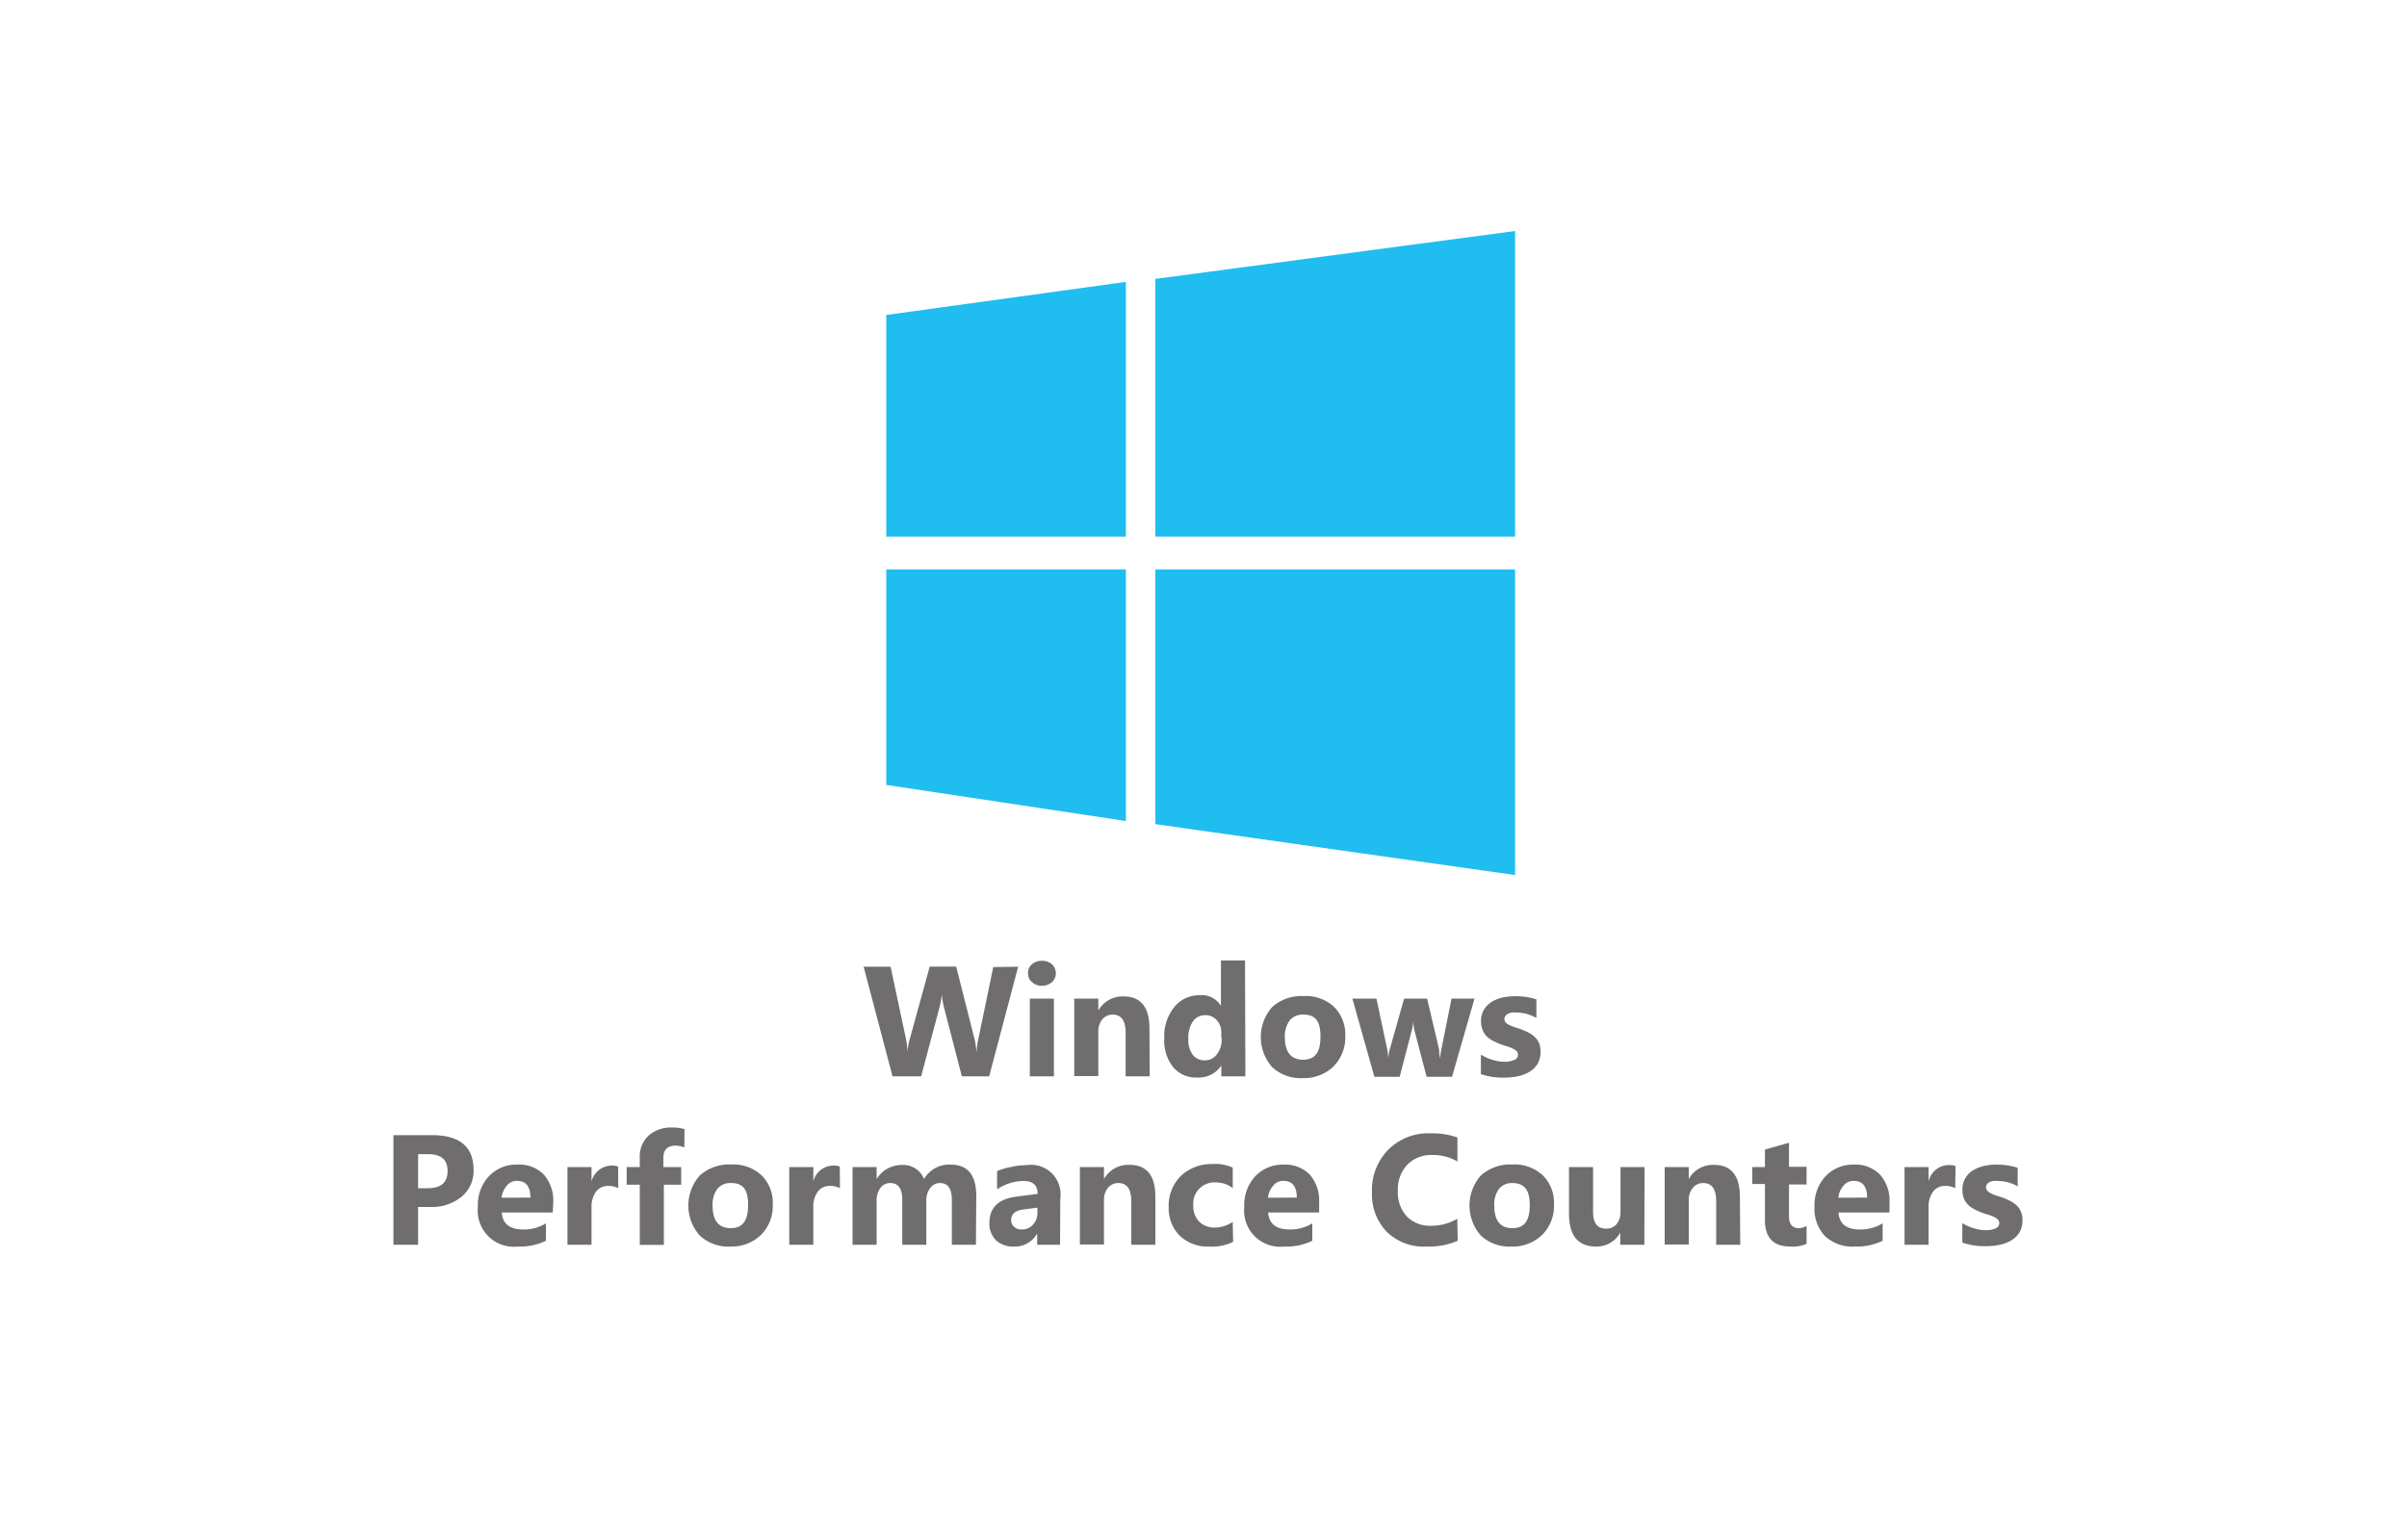 <svg xmlns="http://www.w3.org/2000/svg" width="200" height="128">
    <path fill="#706d6e" d="M84.6 80.35l-2.41 9.11h-2.27l-1.51-5.84a5.2 5.2 0 01-.15-1 6.66 6.66 0 01-.17 1l-1.55 5.84h-2.38l-2.4-9.11H74l1.29 6.06a9.1 9.1 0 01.12 1 4.93 4.93 0 01.19-1.07l1.65-6h2.2L81 86.46a8.71 8.71 0 01.14 1 7.16 7.16 0 01.13-1l1.26-6.08zM86.57 81.93a1.14 1.14 0 01-.83-.31.94.94 0 01-.32-.73.91.91 0 01.32-.74 1.22 1.22 0 01.83-.29 1.24 1.24 0 01.84.29 1 1 0 01.32.74 1 1 0 01-.32.74 1.2 1.2 0 01-.84.3zm1 7.53h-2V83h2zM95.53 89.46h-2v-3.62c0-1-.36-1.51-1.08-1.51a1.1 1.1 0 00-.86.4 1.56 1.56 0 00-.33 1v3.71h-2V83h2v1a2.3 2.3 0 012.09-1.18q2.16 0 2.16 2.67zM103.48 89.46h-2v-.9a2.23 2.23 0 01-2 1 2.45 2.45 0 01-2-.86 3.57 3.57 0 01-.74-2.4 3.86 3.86 0 01.82-2.58 2.65 2.65 0 012.14-1 1.82 1.82 0 011.75.9v-3.79h2zm-2-3.17v-.49a1.51 1.51 0 00-.37-1 1.23 1.23 0 00-1-.42 1.22 1.22 0 00-1 .53 2.4 2.4 0 00-.37 1.43 2.08 2.08 0 00.36 1.32 1.19 1.19 0 001 .47 1.18 1.18 0 001-.49 2 2 0 00.41-1.35zM108.26 89.61a3.48 3.48 0 01-2.55-.91 3.77 3.77 0 010-5 3.62 3.62 0 012.61-.91 3.44 3.44 0 012.54.91 3.24 3.24 0 01.92 2.41 3.42 3.42 0 01-1 2.55 3.52 3.52 0 01-2.52.95zm0-5.28a1.35 1.35 0 00-1.1.49 2.19 2.19 0 00-.4 1.39c0 1.24.51 1.87 1.52 1.87s1.44-.64 1.44-1.93-.44-1.82-1.41-1.82zM122.52 83l-1.87 6.5h-2.11l-1-3.81a3.63 3.63 0 01-.11-.84 4.57 4.57 0 01-.13.81l-1 3.84h-2.1l-1.83-6.5h2l.9 4.24a5.62 5.62 0 01.09.72 3.46 3.46 0 01.12-.75l1.19-4.21h1.91l1 4.24c0 .1 0 .35.08.73a6.09 6.09 0 01.1-.73l.85-4.24zM123.05 89.28v-1.62a3.91 3.91 0 001 .44 3.21 3.21 0 00.93.15 2 2 0 00.84-.15.45.45 0 00.31-.44.43.43 0 00-.14-.32 1.38 1.38 0 00-.36-.22c-.15-.06-.31-.12-.48-.17l-.5-.17a4.84 4.84 0 01-.68-.32 1.81 1.81 0 01-.5-.39 1.63 1.63 0 01-.3-.51 2.08 2.08 0 01-.11-.69 1.75 1.75 0 01.24-.94 2 2 0 01.63-.65 3.22 3.22 0 01.91-.37 5.32 5.32 0 011.07-.11 6.47 6.47 0 01.87.06 6.59 6.59 0 01.88.2v1.55a3.46 3.46 0 00-.82-.34 3.61 3.61 0 00-.85-.11 1.45 1.45 0 00-.37 0 .94.94 0 00-.31.1.51.51 0 00-.21.17.42.42 0 000 .54.78.78 0 00.3.22l.4.17.45.14a7.29 7.29 0 01.73.31 2.26 2.26 0 01.55.39 1.47 1.47 0 01.36.52 2.12 2.12 0 01-.13 1.7 2 2 0 01-.67.66 3 3 0 01-1 .38 6 6 0 01-1.13.11 5.81 5.81 0 01-1.91-.29zM34.74 100.32v3.14h-2.05v-9.11h3.21q3.45 0 3.45 2.9a2.77 2.77 0 01-1 2.22 3.9 3.9 0 01-2.64.85zm0-4.39v2.83h.81c1.09 0 1.64-.47 1.64-1.43s-.55-1.4-1.64-1.4zM45.93 100.78h-4.24c.07.94.67 1.41 1.79 1.41a3.46 3.46 0 001.88-.51v1.45a5 5 0 01-2.34.48 3 3 0 01-3.31-3.3 3.48 3.48 0 01.94-2.57A3.11 3.11 0 0143 96.8a2.86 2.86 0 012.2.84 3.29 3.29 0 01.77 2.29zm-1.86-1.24c0-.93-.37-1.39-1.13-1.39a1.05 1.05 0 00-.83.4 1.83 1.83 0 00-.43 1zM51.37 98.76a1.75 1.75 0 00-.85-.19 1.23 1.23 0 00-1 .48 2.11 2.11 0 00-.37 1.3v3.11h-2V97h2v1.2a1.74 1.74 0 011.71-1.32 1.34 1.34 0 01.5.08zM56.86 95.37a2 2 0 00-.74-.15c-.64 0-1 .34-1 1V97h1.48v1.47h-1.44v5h-2v-5h-1.09V97h1.09v-.81a2.34 2.34 0 01.72-1.79 2.77 2.77 0 012-.68 3.22 3.22 0 011 .13zM60.71 103.61a3.48 3.48 0 01-2.56-.91 3.75 3.75 0 010-5 3.62 3.62 0 012.6-.91 3.44 3.44 0 012.54.91 3.2 3.2 0 01.92 2.41 3.38 3.38 0 01-1 2.55 3.49 3.49 0 01-2.5.95zm0-5.28a1.36 1.36 0 00-1.11.49 2.19 2.19 0 00-.39 1.39c0 1.24.5 1.87 1.51 1.87s1.44-.64 1.44-1.93-.43-1.82-1.4-1.82zM69.79 98.76a1.74 1.74 0 00-.84-.19 1.2 1.2 0 00-1 .48 2.05 2.05 0 00-.37 1.3v3.11h-2V97h2v1.2a1.72 1.72 0 011.71-1.32 1.24 1.24 0 01.49.08zM81.09 103.46h-2v-3.71c0-1-.35-1.42-1-1.42a1 1 0 00-.81.43 1.71 1.71 0 00-.31 1.06v3.64h-2v-3.75q0-1.38-1-1.38a1 1 0 00-.82.41 1.75 1.75 0 00-.31 1.1v3.62h-2V97h2v1a2.37 2.37 0 01.87-.85 2.45 2.45 0 011.23-.32A1.85 1.85 0 0176.78 98 2.41 2.41 0 0179 96.8c1.41 0 2.12.87 2.12 2.61zM88.08 103.46h-1.9v-.94a2.12 2.12 0 01-1.94 1.09 2.07 2.07 0 01-1.49-.53 1.94 1.94 0 01-.54-1.43c0-1.27.75-2 2.24-2.19l1.77-.23c0-.71-.39-1.07-1.16-1.07a4 4 0 00-2.21.69v-1.51A5.13 5.13 0 0184 97a5.92 5.92 0 011.32-.16 2.45 2.45 0 012.78 2.77zm-1.88-2.65v-.43l-1.18.15c-.66.08-1 .38-1 .88a.71.71 0 00.24.56.89.89 0 00.64.22 1.19 1.19 0 00.92-.39 1.4 1.4 0 00.38-.99zM96 103.46h-2v-3.62c0-1-.36-1.51-1.08-1.51a1.1 1.1 0 00-.86.4 1.56 1.56 0 00-.33 1v3.71h-2V97h2v1a2.3 2.3 0 012.09-1.18Q96 96.8 96 99.47zM102.46 103.22a4 4 0 01-2 .39 3.35 3.35 0 01-2.43-.9 3.18 3.18 0 01-.92-2.35 3.47 3.47 0 011-2.61 3.7 3.7 0 012.66-1 3.45 3.45 0 011.66.3v1.7a2.31 2.31 0 00-1.4-.47 1.76 1.76 0 00-1.88 1.9 1.87 1.87 0 00.49 1.36 1.79 1.79 0 001.32.49 2.69 2.69 0 001.47-.47zM109.61 100.78h-4.24c.07.94.67 1.41 1.79 1.41a3.46 3.46 0 001.88-.51v1.45a5 5 0 01-2.34.48 3 3 0 01-3.31-3.3 3.48 3.48 0 01.94-2.57 3.11 3.11 0 012.31-.94 2.86 2.86 0 012.2.84 3.29 3.29 0 01.77 2.29zm-1.86-1.24c0-.93-.37-1.39-1.13-1.39a1.05 1.05 0 00-.83.4 1.76 1.76 0 00-.43 1zM121.12 103.13a6.08 6.08 0 01-2.61.48 4.39 4.39 0 01-3.29-1.23A4.49 4.49 0 01114 99.1a4.79 4.79 0 011.35-3.54 4.69 4.69 0 013.5-1.36 6.42 6.42 0 012.25.34v2A4 4 0 00119 96a2.77 2.77 0 00-2.07.81 3 3 0 00-.78 2.19 2.91 2.91 0 00.74 2.1 2.64 2.64 0 002 .78 4.28 4.28 0 002.2-.58zM125.6 103.61a3.48 3.48 0 01-2.55-.91 3.77 3.77 0 010-5 3.66 3.66 0 012.61-.91 3.44 3.44 0 012.54.91 3.2 3.2 0 01.92 2.41 3.38 3.38 0 01-1 2.55 3.52 3.52 0 01-2.52.95zm.05-5.28a1.35 1.35 0 00-1.1.49 2.19 2.19 0 00-.39 1.39c0 1.24.5 1.87 1.51 1.87s1.44-.64 1.44-1.93-.49-1.82-1.46-1.82zM136.63 103.46h-2v-1a2.27 2.27 0 01-2 1.15c-1.51 0-2.26-.91-2.26-2.73V97h2v3.74c0 .92.36 1.38 1.09 1.38a1.11 1.11 0 00.87-.38 1.55 1.55 0 00.32-1V97h2zM144.6 103.46h-2v-3.62c0-1-.36-1.51-1.08-1.51a1.09 1.09 0 00-.86.4 1.57 1.57 0 00-.34 1v3.71h-2V97h2v1a2.29 2.29 0 012.09-1.18q2.16 0 2.16 2.67zM150.11 103.38a2.9 2.9 0 01-1.34.23c-1.41 0-2.12-.73-2.12-2.2v-3h-1.05V97h1.05v-1.45l2-.57v2h1.46v1.47h-1.46v2.63q0 1 .81 1a1.27 1.27 0 00.65-.19zM157 100.78h-4.24c.07.94.66 1.41 1.78 1.41a3.47 3.47 0 001.89-.51v1.45a5 5 0 01-2.34.48 3.32 3.32 0 01-2.45-.87 3.28 3.28 0 01-.87-2.43 3.52 3.52 0 01.94-2.57 3.14 3.14 0 012.31-.94 2.85 2.85 0 012.2.84 3.24 3.24 0 01.78 2.29zm-1.86-1.24c0-.93-.38-1.39-1.13-1.39a1.05 1.05 0 00-.83.4 1.76 1.76 0 00-.43 1zM162.46 98.76a1.74 1.74 0 00-.84-.19 1.2 1.2 0 00-1 .48 2.05 2.05 0 00-.37 1.3v3.11h-2V97h2v1.2a1.72 1.72 0 011.75-1.36 1.24 1.24 0 01.49.08zM163.05 103.28v-1.62a3.91 3.91 0 001 .44 3.11 3.11 0 00.93.15 2 2 0 00.84-.15.46.46 0 00.3-.44.4.4 0 00-.14-.32 1.31 1.31 0 00-.35-.22c-.15-.06-.31-.12-.48-.17s-.34-.11-.5-.17a5.61 5.61 0 01-.69-.32 1.92 1.92 0 01-.49-.39 1.49 1.49 0 01-.31-.51 2.09 2.09 0 01-.1-.69 1.75 1.75 0 01.24-.94 1.87 1.87 0 01.63-.65 3.22 3.22 0 01.91-.37 5.22 5.22 0 011.06-.11 6.62 6.62 0 01.88.06 6.45 6.45 0 01.87.2v1.55a3.23 3.23 0 00-.81-.34 3.69 3.69 0 00-.86-.11 1.5 1.5 0 00-.37 0 .88.88 0 00-.3.1.51.51 0 00-.21.17.41.41 0 00-.08.24.44.44 0 00.11.3 1 1 0 00.3.22 3.17 3.17 0 00.41.17l.45.14a6.21 6.21 0 01.72.31 2.32 2.32 0 01.56.39 1.45 1.45 0 01.35.52 1.7 1.7 0 01.13.71 2 2 0 01-.25 1 2 2 0 01-.67.66 3.16 3.16 0 01-1 .38 5.91 5.91 0 01-1.12.11 5.81 5.81 0 01-1.96-.3z"/>
    <path fill="#20bdf0" d="M96 44.61h29.89V19.2L96 23.18zM93.55 44.61V23.43l-19.91 2.75v18.43zM93.55 47.33H73.64v17.91l19.91 3zM96 47.33V68.5l29.89 4.23v-25.4z"/>
</svg>
